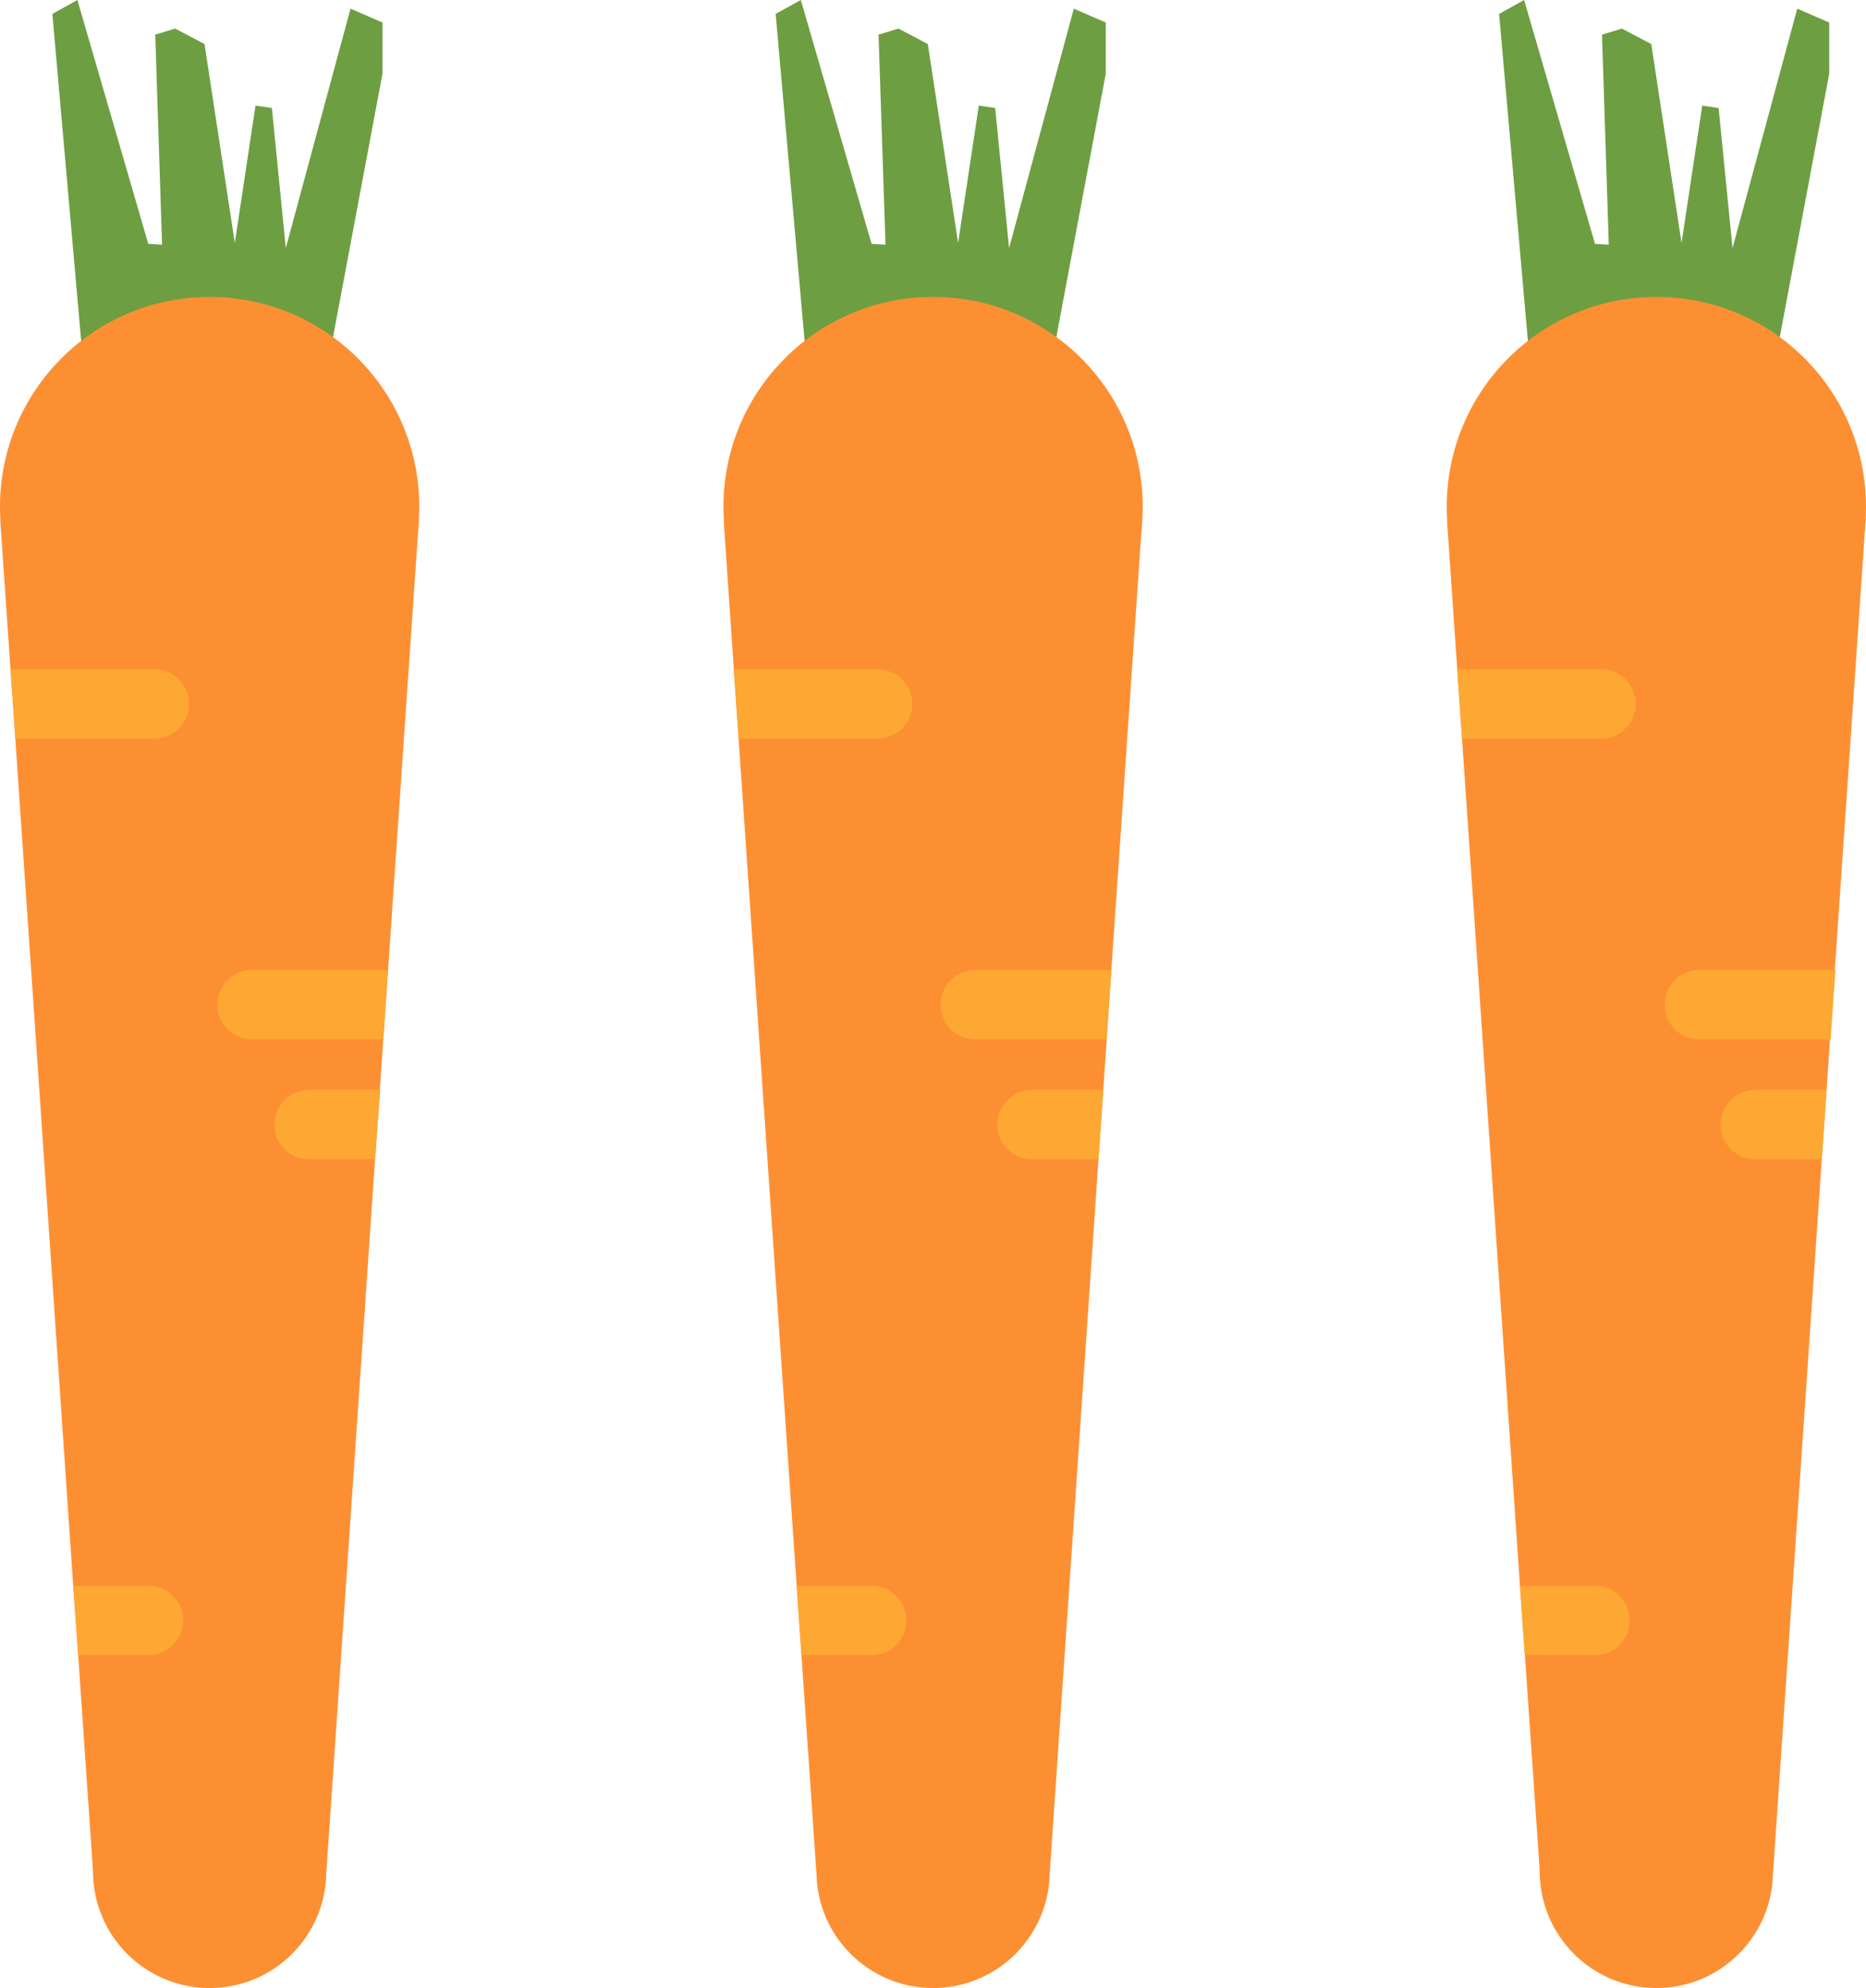 <svg xmlns="http://www.w3.org/2000/svg" viewBox="0 0 120.79 128.62"><defs><style>.cls-1{fill:#6e9e42;}.cls-2{fill:#fd8f33;}.cls-3{fill:#fda833;}</style></defs><title>Carrots</title><g id="Layer_2" data-name="Layer 2"><g id="Layer_1-2" data-name="Layer 1"><polygon class="cls-1" points="5.51 24.95 3.39 0.9 5.01 0 9.6 15.78 10.49 15.83 10.05 2.24 11.34 1.85 13.24 2.85 15.2 15.72 16.54 6.83 17.6 6.99 18.5 16.05 22.69 0.56 24.76 1.46 24.76 4.76 20.79 25.9 5.51 24.95"/><circle class="cls-2" cx="13.57" cy="32.78" r="13.57"/><circle class="cls-2" cx="13.57" cy="121.07" r="7.55"/><polygon class="cls-2" points="27.12 33.56 27.08 34.18 25.12 62.76 24.81 67.25 24.59 70.48 24.28 74.97 21.13 121.06 6.02 121.06 5.06 107.08 4.74 102.6 0.99 47.78 0.68 43.3 0.02 33.71 27.12 33.56"/><path class="cls-3" d="M.68,43.3H10a2.25,2.25,0,0,1,2.24,2.24,2,2,0,0,1-.13.74A2.22,2.22,0,0,1,10,47.78H1Z"/><path class="cls-3" d="M16.31,62.76h8.81l-.31,4.48h-8.5a2.24,2.24,0,1,1,0-4.48Z"/><path class="cls-3" d="M20,70.49h4.62L24.28,75H20a2.24,2.24,0,0,1,0-4.48Z"/><path class="cls-3" d="M4.74,102.6H9.46a2.24,2.24,0,1,1,0,4.47H5.06Z"/><polygon class="cls-1" points="52.34 24.95 50.21 0.9 51.84 0 56.42 15.78 57.32 15.83 56.87 2.24 58.16 1.85 60.06 2.85 62.02 15.72 63.36 6.83 64.42 6.99 65.32 16.05 69.51 0.56 71.58 1.46 71.58 4.76 67.61 25.9 52.34 24.95"/><circle class="cls-2" cx="60.4" cy="32.78" r="13.57"/><circle class="cls-2" cx="60.4" cy="121.07" r="7.55"/><polygon class="cls-2" points="73.94 33.56 73.9 34.18 71.94 62.76 71.64 67.25 71.42 70.48 71.11 74.97 67.96 121.06 52.84 121.06 51.88 107.08 51.57 102.6 47.81 47.78 47.5 43.3 46.85 33.71 73.94 33.56"/><path class="cls-3" d="M47.5,43.3h9.31a2.25,2.25,0,0,1,2.24,2.24,2,2,0,0,1-.13.74,2.22,2.22,0,0,1-2.11,1.5h-9Z"/><path class="cls-3" d="M63.13,62.76h8.81l-.31,4.48h-8.5a2.24,2.24,0,0,1,0-4.48Z"/><path class="cls-3" d="M66.8,70.49h4.62L71.11,75H66.8a2.24,2.24,0,0,1,0-4.48Z"/><path class="cls-3" d="M51.57,102.6h4.71a2.24,2.24,0,1,1,0,4.47h-4.4Z"/><polygon class="cls-1" points="99.16 24.95 97.04 0.9 98.66 0 103.25 15.78 104.14 15.83 103.7 2.24 104.99 1.85 106.89 2.85 108.85 15.72 110.19 6.83 111.25 6.99 112.15 16.05 116.34 0.56 118.41 1.46 118.41 4.76 114.44 25.9 99.16 24.95"/><circle class="cls-2" cx="107.22" cy="32.78" r="13.57"/><circle class="cls-2" cx="107.22" cy="121.07" r="7.55"/><polygon class="cls-2" points="120.77 33.56 120.73 34.18 118.77 62.76 118.46 67.25 118.24 70.48 117.93 74.97 114.78 121.06 99.67 121.06 98.71 107.08 98.39 102.6 94.64 47.78 94.33 43.3 93.67 33.71 120.77 33.56"/><path class="cls-3" d="M94.33,43.3h9.31a2.25,2.25,0,0,1,2.24,2.24,2,2,0,0,1-.13.74,2.22,2.22,0,0,1-2.11,1.5h-9Z"/><path class="cls-3" d="M110,62.76h8.81l-.31,4.48H110a2.24,2.24,0,0,1,0-4.48Z"/><path class="cls-3" d="M113.62,70.49h4.62L117.93,75h-4.31a2.24,2.24,0,0,1,0-4.48Z"/><path class="cls-3" d="M98.39,102.6h4.71a2.24,2.24,0,1,1,0,4.47h-4.4Z"/></g></g></svg>